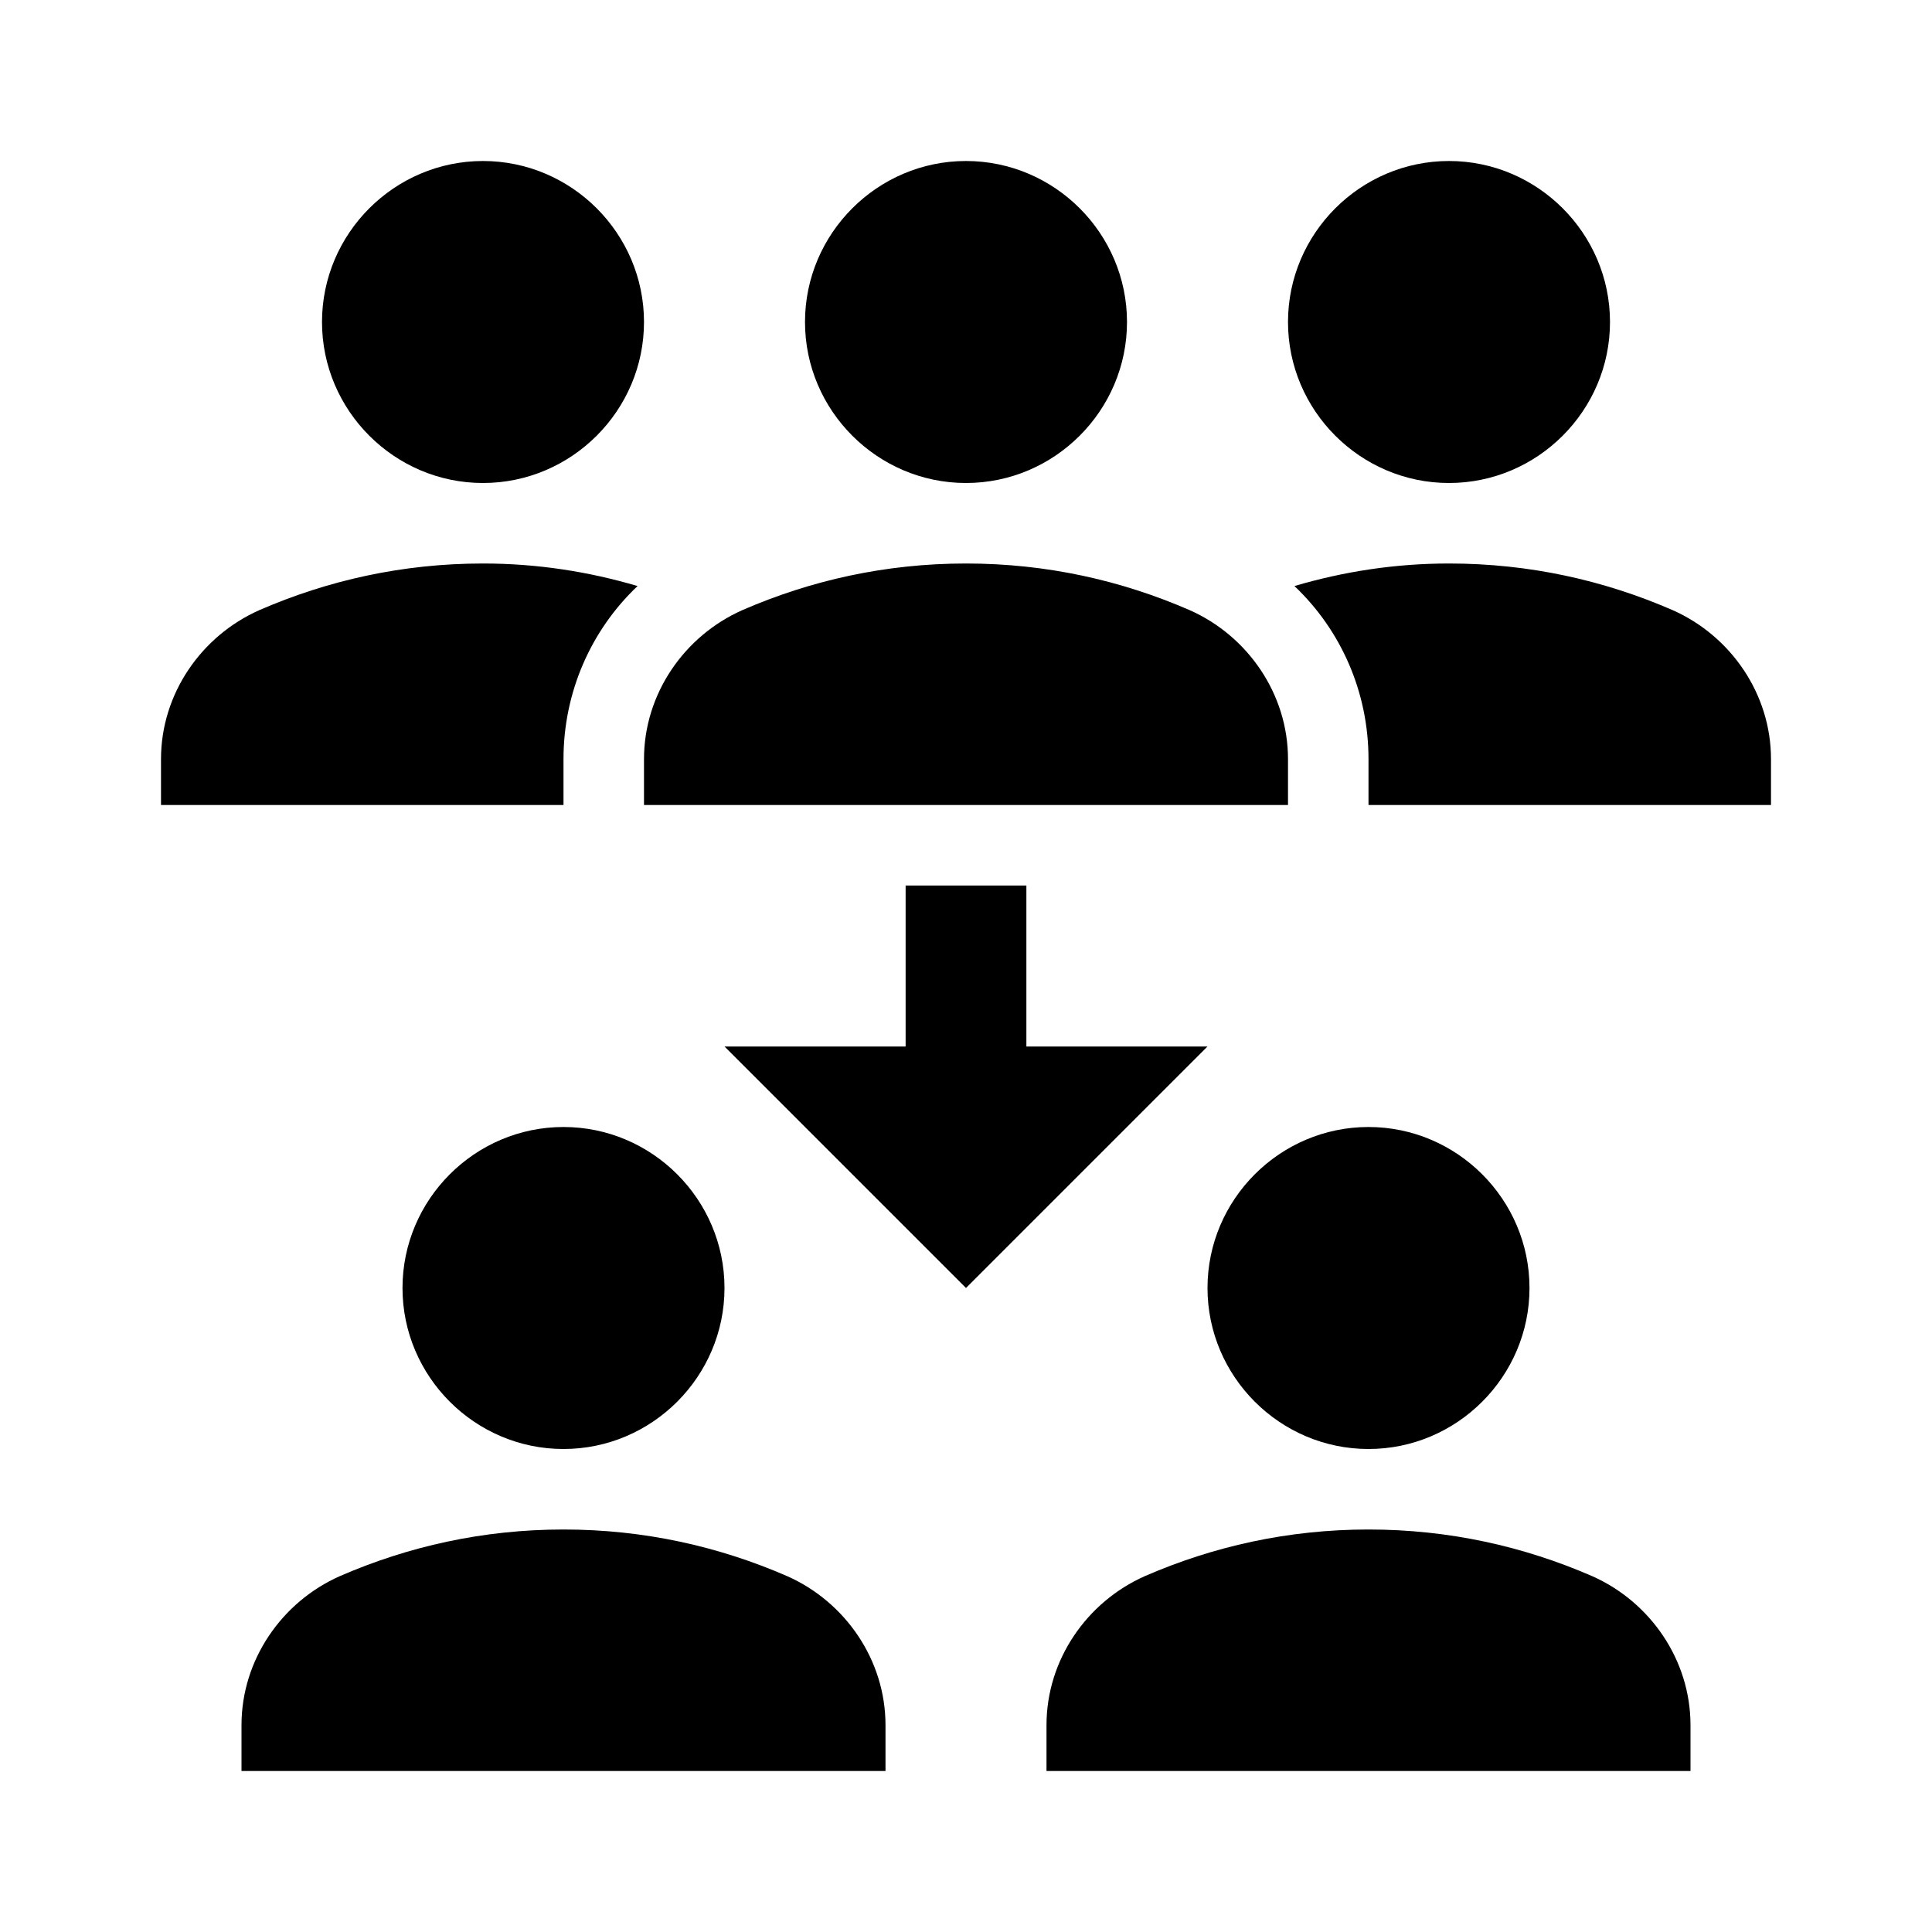 <svg xmlns="http://www.w3.org/2000/svg" viewBox="0 0 24 24"><path fill="currentColor" d="M16 4c0-1.1.9-2 2-2s2 .9 2 2s-.9 2-2 2s-2-.9-2-2m4.78 3.58C19.93 7.21 19 7 18 7c-.67 0-1.31.1-1.92.28c.58.55.92 1.32.92 2.15V10h5v-.57c0-.81-.5-1.53-1.22-1.85M6 6c1.1 0 2-.9 2-2s-.9-2-2-2s-2 .9-2 2s.9 2 2 2m1.92 1.28C7.31 7.1 6.67 7 6 7c-1 0-1.93.21-2.78.58C2.5 7.9 2 8.62 2 9.43V10h5v-.57c0-.83.34-1.6.92-2.15M10 4c0-1.1.9-2 2-2s2 .9 2 2s-.9 2-2 2s-2-.9-2-2m6 6H8v-.57c0-.81.5-1.53 1.22-1.85C10.07 7.21 11 7 12 7s1.93.21 2.78.58C15.5 7.9 16 8.62 16 9.43zm-1 6c0-1.1.9-2 2-2s2 .9 2 2s-.9 2-2 2s-2-.9-2-2m6 6h-8v-.57c0-.81.5-1.53 1.22-1.85C15.07 19.21 16 19 17 19s1.93.21 2.78.58c.72.32 1.22 1.04 1.22 1.85zM5 16c0-1.1.9-2 2-2s2 .9 2 2s-.9 2-2 2s-2-.9-2-2m6 6H3v-.57c0-.81.5-1.53 1.22-1.85C5.07 19.21 6 19 7 19s1.93.21 2.78.58c.72.32 1.22 1.04 1.22 1.85zm1.75-9v-2h-1.5v2H9l3 3l3-3z"/></svg>